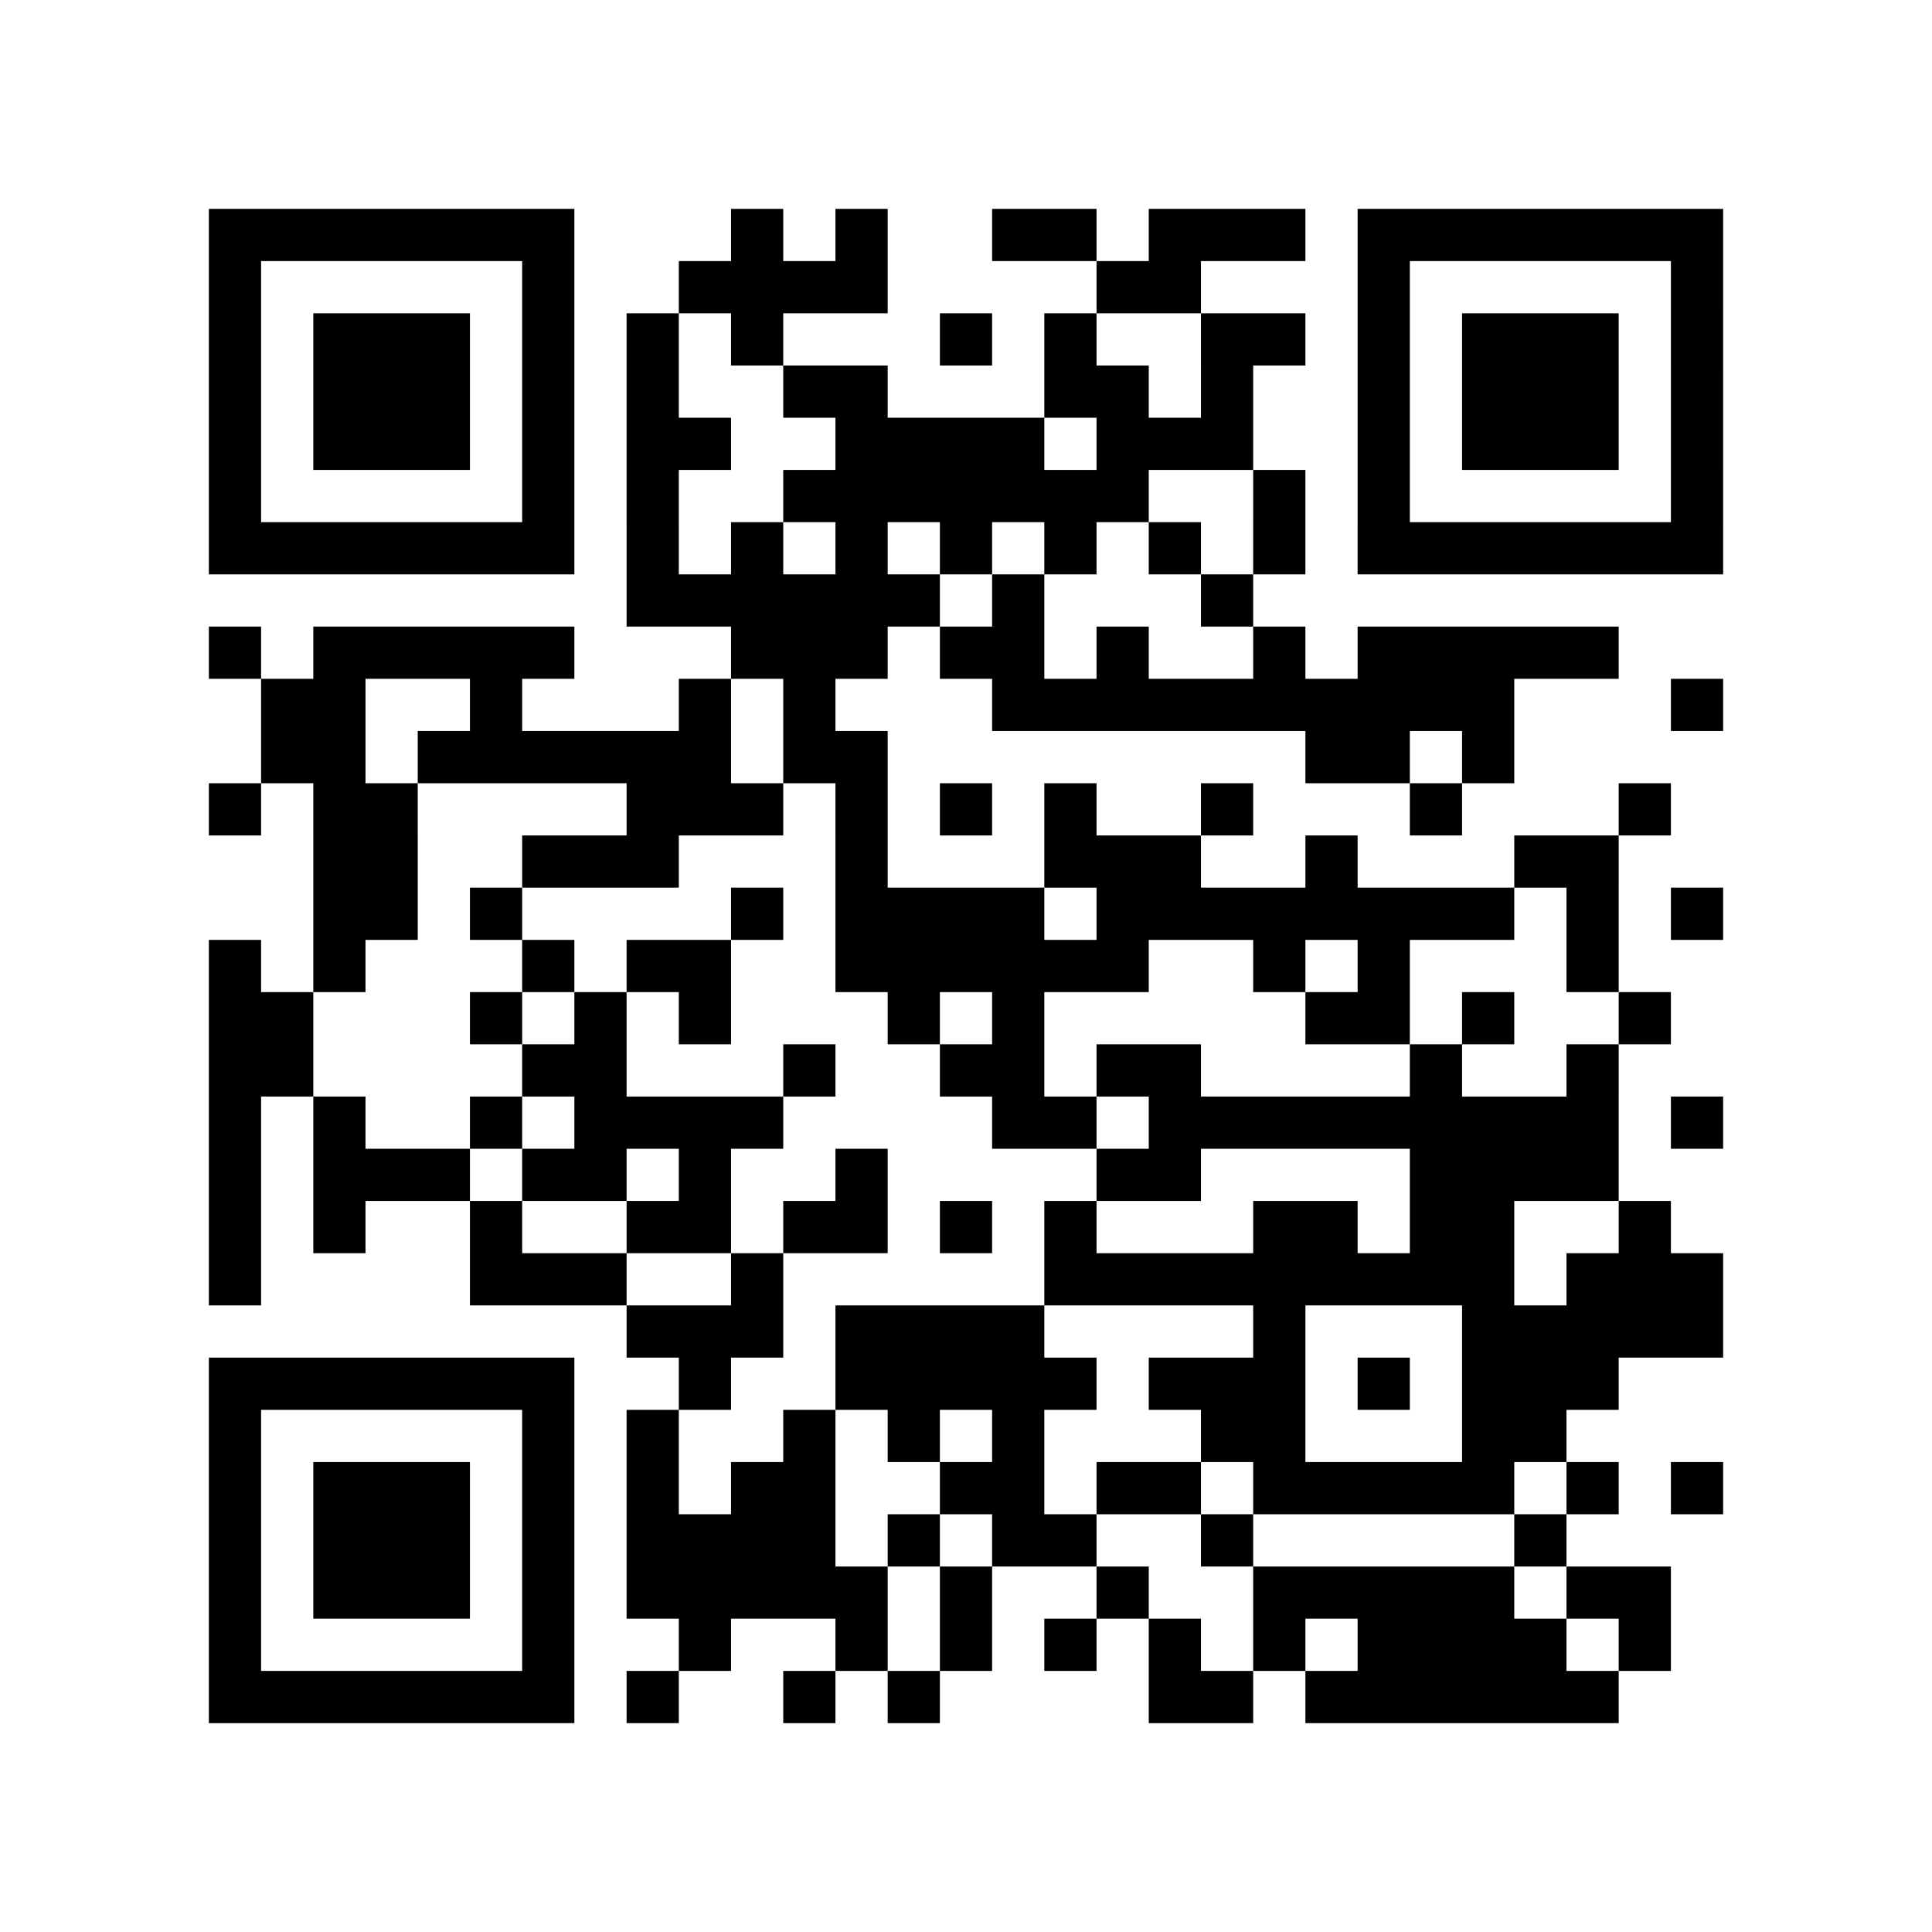 <?xml version="1.0" encoding="utf-8"?><!DOCTYPE svg PUBLIC "-//W3C//DTD SVG 1.1//EN" "http://www.w3.org/Graphics/SVG/1.1/DTD/svg11.dtd"><svg xmlns="http://www.w3.org/2000/svg" viewBox="0 0 37 37"><path fill="#ffffff" d="M0 0h37v37H0z"/><path stroke="#000000" d="M4 4.5h7m3 0h1m1 0h1m2 0h2m1 0h3m1 0h7M4 5.5h1m5 0h1m2 0h4m4 0h2m3 0h1m5 0h1M4 6.5h1m1 0h3m1 0h1m1 0h1m1 0h1m3 0h1m1 0h1m2 0h2m1 0h1m1 0h3m1 0h1M4 7.5h1m1 0h3m1 0h1m1 0h1m2 0h2m3 0h2m1 0h1m2 0h1m1 0h3m1 0h1M4 8.5h1m1 0h3m1 0h1m1 0h2m2 0h4m1 0h3m2 0h1m1 0h3m1 0h1M4 9.5h1m5 0h1m1 0h1m2 0h7m2 0h1m1 0h1m5 0h1M4 10.5h7m1 0h1m1 0h1m1 0h1m1 0h1m1 0h1m1 0h1m1 0h1m1 0h7M12 11.5h6m1 0h1m3 0h1M4 12.5h1m1 0h5m3 0h3m1 0h2m1 0h1m2 0h1m1 0h5M5 13.5h2m2 0h1m3 0h1m1 0h1m3 0h10m3 0h1M5 14.5h2m1 0h6m1 0h2m8 0h2m1 0h1M4 15.5h1m1 0h2m4 0h3m1 0h1m1 0h1m1 0h1m2 0h1m3 0h1m3 0h1M6 16.5h2m2 0h3m3 0h1m3 0h3m2 0h1m3 0h2M6 17.5h2m1 0h1m4 0h1m1 0h4m1 0h8m1 0h1m1 0h1M4 18.5h1m1 0h1m3 0h1m1 0h2m2 0h6m2 0h1m1 0h1m3 0h1M4 19.5h2m3 0h1m1 0h1m1 0h1m3 0h1m1 0h1m5 0h2m1 0h1m2 0h1M4 20.5h2m4 0h2m3 0h1m2 0h2m1 0h2m4 0h1m2 0h1M4 21.5h1m1 0h1m2 0h1m1 0h4m4 0h2m1 0h9m1 0h1M4 22.5h1m1 0h3m1 0h2m1 0h1m2 0h1m4 0h2m4 0h4M4 23.5h1m1 0h1m2 0h1m2 0h2m1 0h2m1 0h1m1 0h1m3 0h2m1 0h2m2 0h1M4 24.5h1m4 0h3m2 0h1m5 0h9m1 0h3M12 25.5h3m1 0h4m4 0h1m3 0h5M4 26.5h7m2 0h1m2 0h5m1 0h3m1 0h1m1 0h3M4 27.5h1m5 0h1m1 0h1m2 0h1m1 0h1m1 0h1m3 0h2m3 0h2M4 28.5h1m1 0h3m1 0h1m1 0h1m1 0h2m2 0h2m1 0h2m1 0h5m1 0h1m1 0h1M4 29.5h1m1 0h3m1 0h1m1 0h4m1 0h1m1 0h2m2 0h1m5 0h1M4 30.5h1m1 0h3m1 0h1m1 0h5m1 0h1m2 0h1m2 0h5m1 0h2M4 31.5h1m5 0h1m2 0h1m2 0h1m1 0h1m1 0h1m1 0h1m1 0h1m1 0h4m1 0h1M4 32.5h7m1 0h1m2 0h1m1 0h1m4 0h2m1 0h6"/></svg>